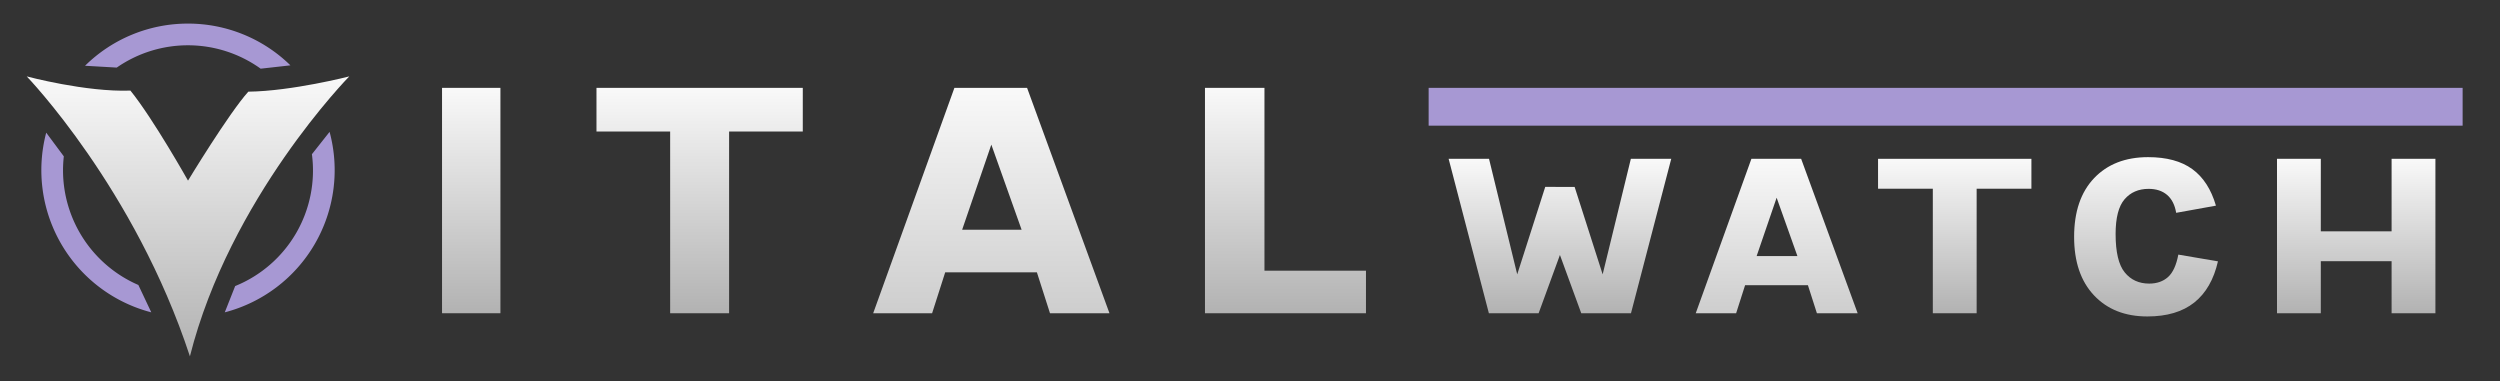 <svg xmlns="http://www.w3.org/2000/svg" viewBox="0 0 1616.82 246.71" style="background: #111">
    <rect x="0" y="0" width="1616.82" height="246.71" fill="#333333" stroke="none"/>
    <defs>
        <linearGradient id="grad" x1="0%" y1="0%" x2="0%" y2="100%">
            <stop offset="0%" style="stop-color: #f9f9f9; stop-opacity:1" />
            <stop offset="100%" style="stop-color: #b2b2b2; stop-opacity:1" />
        </linearGradient>
    </defs>

    <g id="CircleAndBar" fill="#a798d3">
        <path d="M40.76,110.12a83.32,83.32,0,0,1,.51-9L29.89,85.8A95,95,0,0,0,97.84,202L89.48,184.3A80.84,80.84,0,0,1,40.76,110.12Z" />
        <path d="M121.59,15.26A94.57,94.57,0,0,0,55,42.53l20.5,1.18a80.71,80.71,0,0,1,93.09.71l19.23-2.16A94.55,94.55,0,0,0,121.59,15.26Z" />
        <path d="M213.15,85.28,201.72,99.73A80.63,80.63,0,0,1,152.09,185l-6.72,17A95,95,0,0,0,213.15,85.28Z" />

        <rect id="bar" class="cls-1" x="923.94" y="56.82" width="668.71" height="24.45" />
    </g>

    <g fill="url(#grad)">
        <path id="V" d="M122.82,230.47C87.18,121.76,17.29,49.41,17.29,49.41s38.12,10.24,67.06,9.18c14.83,18.35,37.24,58.23,37.24,58.23s26.29-43.41,39-57.53c28.23-.35,65.29-9.88,65.29-9.88S148.59,128.12,122.82,230.47Z" />
        <rect id="I" x="285.88" y="56.82" width="37.76" height="145.76" />
        <polygon id="T" points="385.76 56.82 385.76 85.06 433.41 85.06 433.41 202.59 471.53 202.59 471.53 85.06 519.18 85.06 519.18 56.82 385.76 56.82" />
        <path id="A" d="M664.24,56.82h-47L564.71,202.59h38.11l8.47-26.47h59.3l8.47,26.47h38.47Zm-3.53,91.77H622.24l18.88-55.06Z" />
        <polygon id="L" points="817.76 175.06 817.76 56.82 779.29 56.82 779.29 202.59 883.41 202.59 883.41 175.06 817.76 175.06" />
    </g>

    <g id="WATCH" fill="url(#grad)">
        <polygon id="W" points="1054.72 102.71 1036.48 177.44 1018.36 120.88 999.35 120.87 981.23 177.44 962.99 102.71 936.87 102.71 962.9 202.59 995.07 202.59 1008.85 164.89 1022.64 202.59 1054.8 202.59 1080.84 102.71 1054.72 102.71" />
        <path id="A" d="M1164.85,102.71h-32.17l-36,99.88h26.12l5.8-18.14h40.63l5.81,18.14h26.36Zm-2.42,62.88h-26.36L1149,127.86Z" />
        <polygon id="T" points="1214.59 102.71 1214.59 122.05 1250.01 122.05 1250.01 202.59 1278.35 202.59 1278.35 122.05 1313.77 122.05 1313.77 102.71 1214.59 102.71" />
        <path id="C" d="M1433.11,133l-25.72,4.64q-1.29-7.69-5.89-11.6t-11.93-3.9q-9.75,0-15.55,6.73t-5.8,22.51q0,17.55,5.9,24.79t15.82,7.24q7.43,0,12.16-4.22t6.69-14.53l25.62,4.36q-4,17.64-15.32,26.64t-30.35,9q-21.63,0-34.49-13.65t-12.86-37.78q0-24.42,12.91-38t34.9-13.6q18,0,28.64,7.75T1433.11,133Z" />
        <polygon id="H" points="1546.71 102.71 1546.71 149.59 1500.93 149.59 1500.93 122.05 1500.94 102.71 1472.6 102.71 1472.6 202.59 1500.93 202.59 1500.93 168.93 1546.71 168.93 1546.71 202.59 1575.05 202.59 1575.05 102.71 1546.71 102.71" />
    </g>
</svg>
